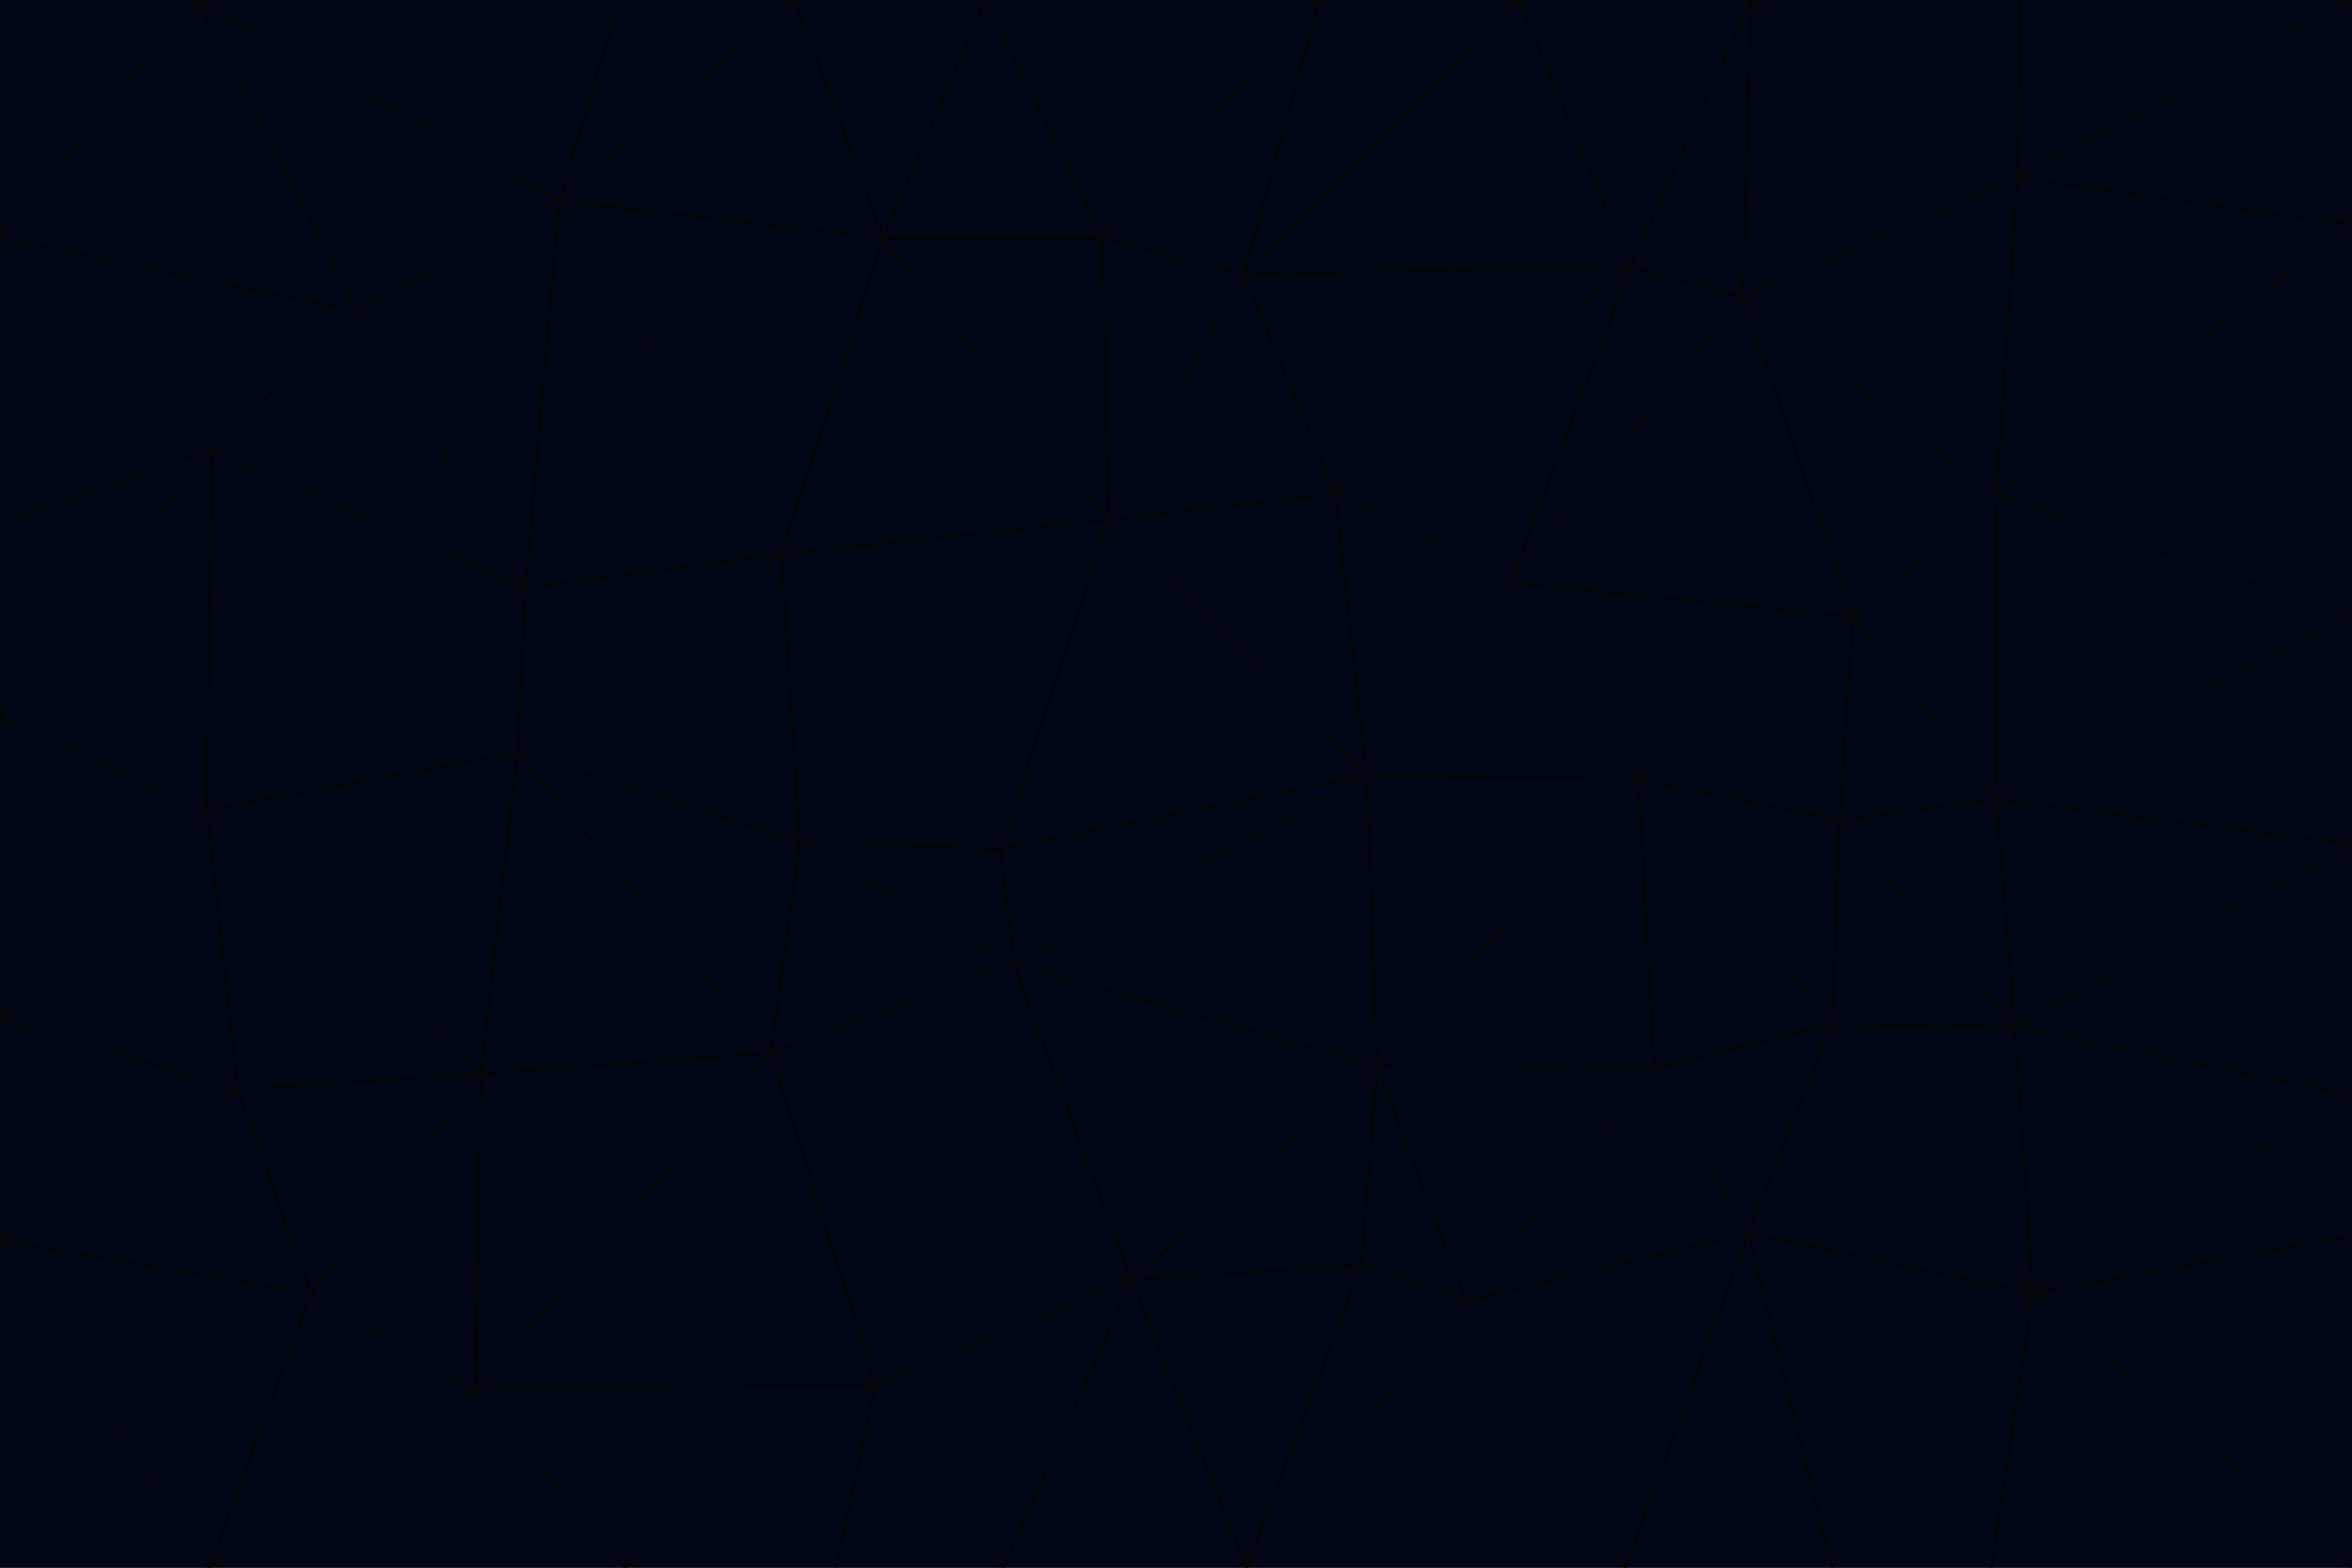<svg id="visual" viewBox="0 0 900 600" width="900" height="600" xmlns="http://www.w3.org/2000/svg" xmlns:xlink="http://www.w3.org/1999/xlink" version="1.1"><g stroke-width="1" stroke-linejoin="bevel"><path d="M383 325L306 322L388 369Z" fill="#020617" stroke="#020609"></path><path d="M306 322L295 403L388 369Z" fill="#020617" stroke="#020609"></path><path d="M383 325L299 212L306 322Z" fill="#020617" stroke="#020609"></path><path d="M306 322L198 288L295 403Z" fill="#020617" stroke="#020609"></path><path d="M299 212L198 288L306 322Z" fill="#020617" stroke="#020609"></path><path d="M295 403L433 490L388 369Z" fill="#020617" stroke="#020609"></path><path d="M523 297L424 199L383 325Z" fill="#020617" stroke="#020609"></path><path d="M198 288L184 411L295 403Z" fill="#020617" stroke="#020609"></path><path d="M295 403L335 530L433 490Z" fill="#020617" stroke="#020609"></path><path d="M523 297L383 325L388 369Z" fill="#020617" stroke="#020609"></path><path d="M383 325L424 199L299 212Z" fill="#020617" stroke="#020609"></path><path d="M182 532L335 530L295 403Z" fill="#020617" stroke="#020609"></path><path d="M527 408L523 297L388 369Z" fill="#020617" stroke="#020609"></path><path d="M299 212L201 225L198 288Z" fill="#020617" stroke="#020609"></path><path d="M79 310L91 417L184 411Z" fill="#020617" stroke="#020609"></path><path d="M433 490L527 408L388 369Z" fill="#020617" stroke="#020609"></path><path d="M477 600L521 484L433 490Z" fill="#020617" stroke="#020609"></path><path d="M433 490L521 484L527 408Z" fill="#020617" stroke="#020609"></path><path d="M523 297L511 189L424 199Z" fill="#020617" stroke="#020609"></path><path d="M424 199L338 91L299 212Z" fill="#020617" stroke="#020609"></path><path d="M184 411L182 532L295 403Z" fill="#020617" stroke="#020609"></path><path d="M239 600L320 600L335 530Z" fill="#020617" stroke="#020609"></path><path d="M335 530L384 600L433 490Z" fill="#020617" stroke="#020609"></path><path d="M320 600L384 600L335 530Z" fill="#020617" stroke="#020609"></path><path d="M79 310L184 411L198 288Z" fill="#020617" stroke="#020609"></path><path d="M184 411L119 495L182 532Z" fill="#020617" stroke="#020609"></path><path d="M422 91L338 91L424 199Z" fill="#020617" stroke="#020609"></path><path d="M299 212L214 77L201 225Z" fill="#020617" stroke="#020609"></path><path d="M477 600L561 498L521 484Z" fill="#020617" stroke="#020609"></path><path d="M521 484L561 498L527 408Z" fill="#020617" stroke="#020609"></path><path d="M627 298L578 223L523 297Z" fill="#020617" stroke="#020609"></path><path d="M523 297L578 223L511 189Z" fill="#020617" stroke="#020609"></path><path d="M91 417L119 495L184 411Z" fill="#020617" stroke="#020609"></path><path d="M627 298L523 297L527 408Z" fill="#020617" stroke="#020609"></path><path d="M476 105L422 91L424 199Z" fill="#020617" stroke="#020609"></path><path d="M81 172L79 310L201 225Z" fill="#020617" stroke="#020609"></path><path d="M201 225L79 310L198 288Z" fill="#020617" stroke="#020609"></path><path d="M80 600L239 600L182 532Z" fill="#020617" stroke="#020609"></path><path d="M182 532L239 600L335 530Z" fill="#020617" stroke="#020609"></path><path d="M476 105L424 199L511 189Z" fill="#020617" stroke="#020609"></path><path d="M624 102L476 105L511 189Z" fill="#020617" stroke="#020609"></path><path d="M384 600L477 600L433 490Z" fill="#020617" stroke="#020609"></path><path d="M633 409L627 298L527 408Z" fill="#020617" stroke="#020609"></path><path d="M561 498L633 409L527 408Z" fill="#020617" stroke="#020609"></path><path d="M304 0L214 77L338 91Z" fill="#020617" stroke="#020609"></path><path d="M338 91L214 77L299 212Z" fill="#020617" stroke="#020609"></path><path d="M214 77L137 119L201 225Z" fill="#020617" stroke="#020609"></path><path d="M137 119L81 172L201 225Z" fill="#020617" stroke="#020609"></path><path d="M91 417L0 475L119 495Z" fill="#020617" stroke="#020609"></path><path d="M79 310L0 390L91 417Z" fill="#020617" stroke="#020609"></path><path d="M0 275L0 390L79 310Z" fill="#020617" stroke="#020609"></path><path d="M622 600L669 472L561 498Z" fill="#020617" stroke="#020609"></path><path d="M561 498L669 472L633 409Z" fill="#020617" stroke="#020609"></path><path d="M633 409L701 392L627 298Z" fill="#020617" stroke="#020609"></path><path d="M81 172L0 275L79 310Z" fill="#020617" stroke="#020609"></path><path d="M505 0L377 0L422 91Z" fill="#020617" stroke="#020609"></path><path d="M422 91L377 0L338 91Z" fill="#020617" stroke="#020609"></path><path d="M377 0L304 0L338 91Z" fill="#020617" stroke="#020609"></path><path d="M214 77L75 0L137 119Z" fill="#020617" stroke="#020609"></path><path d="M669 472L701 392L633 409Z" fill="#020617" stroke="#020609"></path><path d="M627 298L709 236L578 223Z" fill="#020617" stroke="#020609"></path><path d="M119 495L80 600L182 532Z" fill="#020617" stroke="#020609"></path><path d="M0 475L80 600L119 495Z" fill="#020617" stroke="#020609"></path><path d="M701 392L704 314L627 298Z" fill="#020617" stroke="#020609"></path><path d="M578 223L624 102L511 189Z" fill="#020617" stroke="#020609"></path><path d="M476 105L505 0L422 91Z" fill="#020617" stroke="#020609"></path><path d="M0 390L0 475L91 417Z" fill="#020617" stroke="#020609"></path><path d="M304 0L237 0L214 77Z" fill="#020617" stroke="#020609"></path><path d="M0 91L0 200L81 172Z" fill="#020617" stroke="#020609"></path><path d="M477 600L622 600L561 498Z" fill="#020617" stroke="#020609"></path><path d="M771 393L704 314L701 392Z" fill="#020617" stroke="#020609"></path><path d="M0 91L81 172L137 119Z" fill="#020617" stroke="#020609"></path><path d="M81 172L0 200L0 275Z" fill="#020617" stroke="#020609"></path><path d="M667 114L624 102L578 223Z" fill="#020617" stroke="#020609"></path><path d="M704 314L709 236L627 298Z" fill="#020617" stroke="#020609"></path><path d="M764 306L709 236L704 314Z" fill="#020617" stroke="#020609"></path><path d="M581 0L505 0L476 105Z" fill="#020617" stroke="#020609"></path><path d="M709 236L667 114L578 223Z" fill="#020617" stroke="#020609"></path><path d="M624 102L581 0L476 105Z" fill="#020617" stroke="#020609"></path><path d="M771 393L701 392L778 495Z" fill="#020617" stroke="#020609"></path><path d="M771 393L764 306L704 314Z" fill="#020617" stroke="#020609"></path><path d="M709 236L764 190L667 114Z" fill="#020617" stroke="#020609"></path><path d="M0 475L0 600L80 600Z" fill="#020617" stroke="#020609"></path><path d="M670 0L581 0L624 102Z" fill="#020617" stroke="#020609"></path><path d="M778 495L701 392L669 472Z" fill="#020617" stroke="#020609"></path><path d="M75 0L0 91L137 119Z" fill="#020617" stroke="#020609"></path><path d="M622 600L701 600L669 472Z" fill="#020617" stroke="#020609"></path><path d="M237 0L75 0L214 77Z" fill="#020617" stroke="#020609"></path><path d="M764 306L764 190L709 236Z" fill="#020617" stroke="#020609"></path><path d="M667 114L670 0L624 102Z" fill="#020617" stroke="#020609"></path><path d="M900 236L764 190L764 306Z" fill="#020617" stroke="#020609"></path><path d="M701 600L778 495L669 472Z" fill="#020617" stroke="#020609"></path><path d="M900 86L772 68L764 190Z" fill="#020617" stroke="#020609"></path><path d="M772 68L670 0L667 114Z" fill="#020617" stroke="#020609"></path><path d="M701 600L762 600L778 495Z" fill="#020617" stroke="#020609"></path><path d="M75 0L0 0L0 91Z" fill="#020617" stroke="#020609"></path><path d="M900 323L764 306L771 393Z" fill="#020617" stroke="#020609"></path><path d="M764 190L772 68L667 114Z" fill="#020617" stroke="#020609"></path><path d="M900 0L773 0L772 68Z" fill="#020617" stroke="#020609"></path><path d="M772 68L773 0L670 0Z" fill="#020617" stroke="#020609"></path><path d="M900 419L771 393L778 495Z" fill="#020617" stroke="#020609"></path><path d="M900 419L900 323L771 393Z" fill="#020617" stroke="#020609"></path><path d="M900 473L900 419L778 495Z" fill="#020617" stroke="#020609"></path><path d="M900 323L900 236L764 306Z" fill="#020617" stroke="#020609"></path><path d="M900 600L900 473L778 495Z" fill="#020617" stroke="#020609"></path><path d="M762 600L900 600L778 495Z" fill="#020617" stroke="#020609"></path><path d="M900 236L900 86L764 190Z" fill="#020617" stroke="#020609"></path><path d="M900 86L900 0L772 68Z" fill="#020617" stroke="#020609"></path></g></svg>